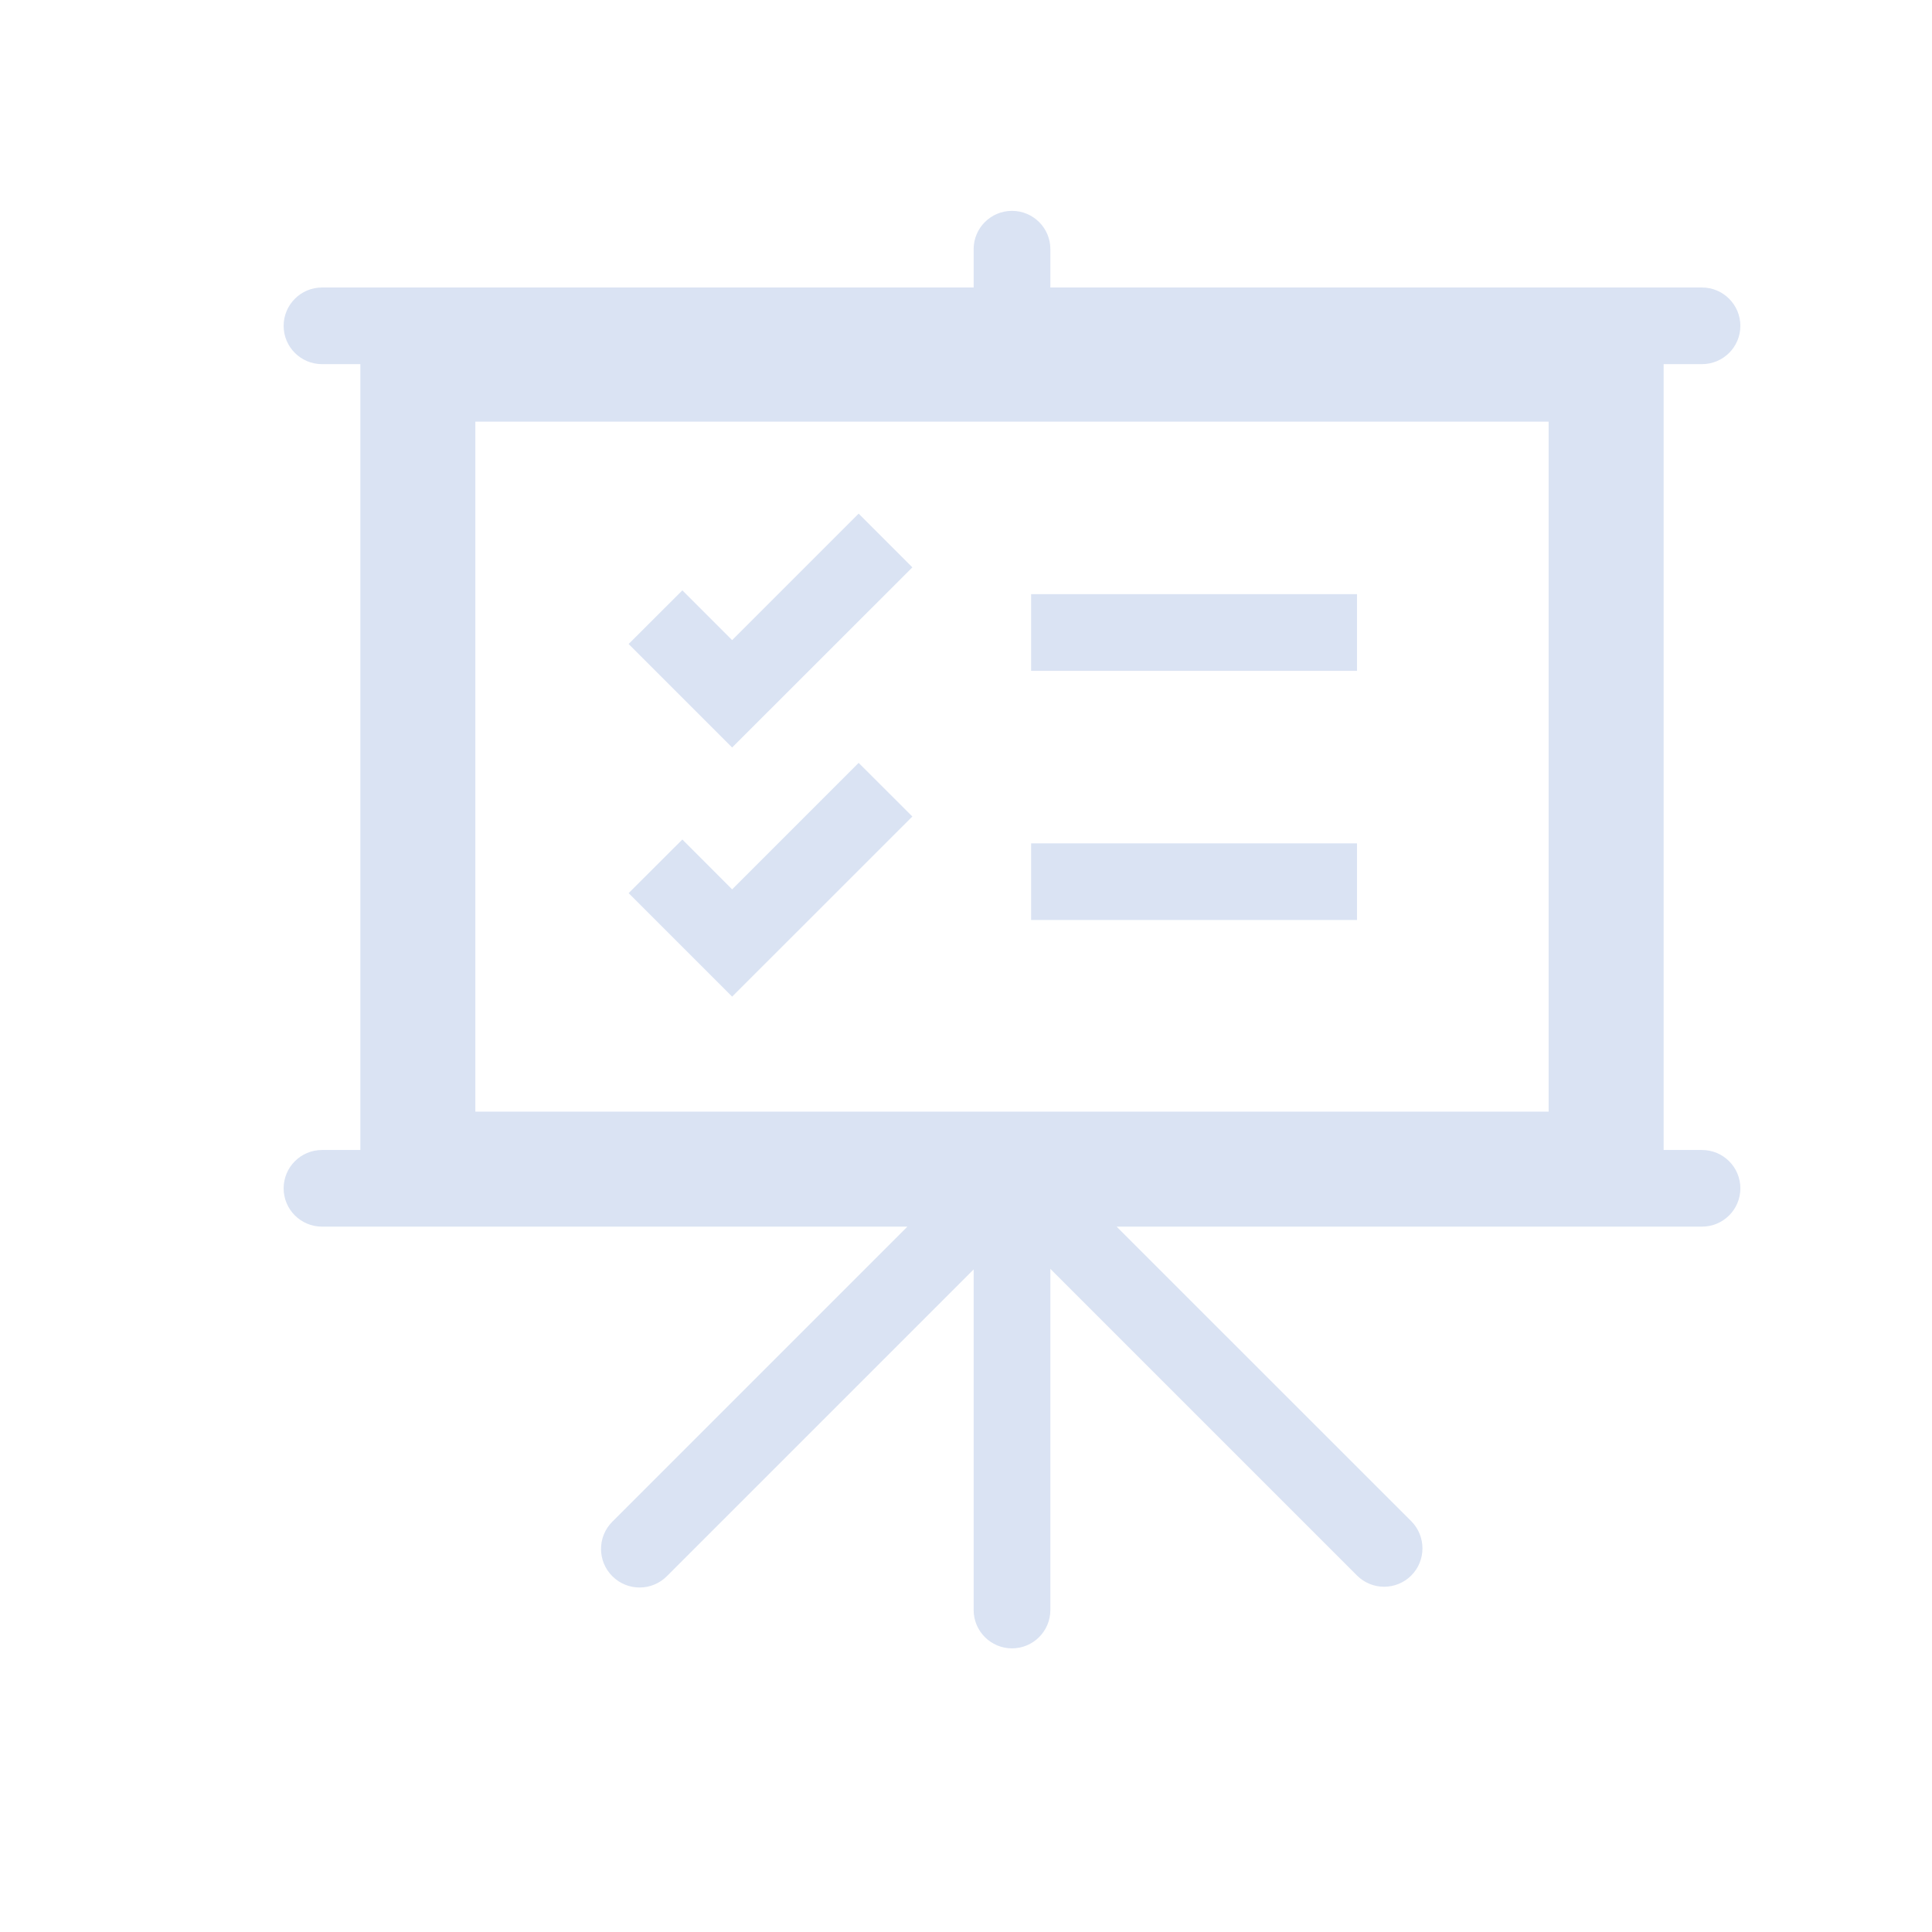<svg width="21" height="21" xmlns="http://www.w3.org/2000/svg" xmlns:xlink="http://www.w3.org/1999/xlink" overflow="hidden"><defs><clipPath id="clip0"><rect x="15" y="12" width="21" height="21"/></clipPath><clipPath id="clip1"><rect x="16" y="12" width="20" height="20"/></clipPath><clipPath id="clip2"><rect x="16" y="12" width="20" height="20"/></clipPath><clipPath id="clip3"><rect x="16" y="12" width="20" height="20"/></clipPath></defs><g clip-path="url(#clip0)" transform="translate(-15 -12)"><g clip-path="url(#clip1)"><g clip-path="url(#clip2)"><g clip-path="url(#clip3)"><path d="M31.833 16.583 31.833 24.083 20.167 24.083 20.167 16.583ZM33.5 24.5 33.083 24.5 33.083 15.958 33.5 15.958C33.73 15.958 33.917 15.772 33.917 15.542 33.917 15.312 33.73 15.125 33.5 15.125L26.417 15.125 26.417 14.708C26.417 14.478 26.23 14.292 26 14.292 25.77 14.292 25.583 14.478 25.583 14.708L25.583 15.125 18.5 15.125C18.27 15.125 18.083 15.312 18.083 15.542 18.083 15.772 18.27 15.958 18.5 15.958L18.917 15.958 18.917 24.5 18.5 24.5C18.27 24.5 18.083 24.686 18.083 24.917 18.083 25.147 18.27 25.333 18.5 25.333L24.863 25.333 21.654 28.542C21.491 28.706 21.493 28.972 21.657 29.134 21.822 29.297 22.087 29.296 22.25 29.131L25.583 25.798 25.583 29.5C25.583 29.73 25.77 29.917 26 29.917 26.23 29.917 26.417 29.73 26.417 29.5L26.417 25.792 29.75 29.125C29.913 29.288 30.177 29.288 30.34 29.125 30.502 28.962 30.502 28.698 30.34 28.535L27.137 25.333 33.5 25.333C33.73 25.333 33.917 25.147 33.917 24.917 33.917 24.686 33.73 24.5 33.5 24.5Z" fill="#DAE3F3"/><path d="M26.208 18.458 29.75 18.458 29.75 19.292 26.208 19.292Z" fill="#DAE3F3"/><path d="M24.917 18.167 24.333 17.583 22.958 18.958 22.417 18.417 21.833 19 22.958 20.125 24.917 18.167Z" fill="#DAE3F3"/><path d="M26.208 21.167 29.75 21.167 29.75 22 26.208 22Z" fill="#DAE3F3"/><path d="M24.917 20.875 24.333 20.292 22.958 21.667 22.417 21.125 21.833 21.708 22.958 22.833 24.917 20.875Z" fill="#DAE3F3"/></g></g></g></g></svg>